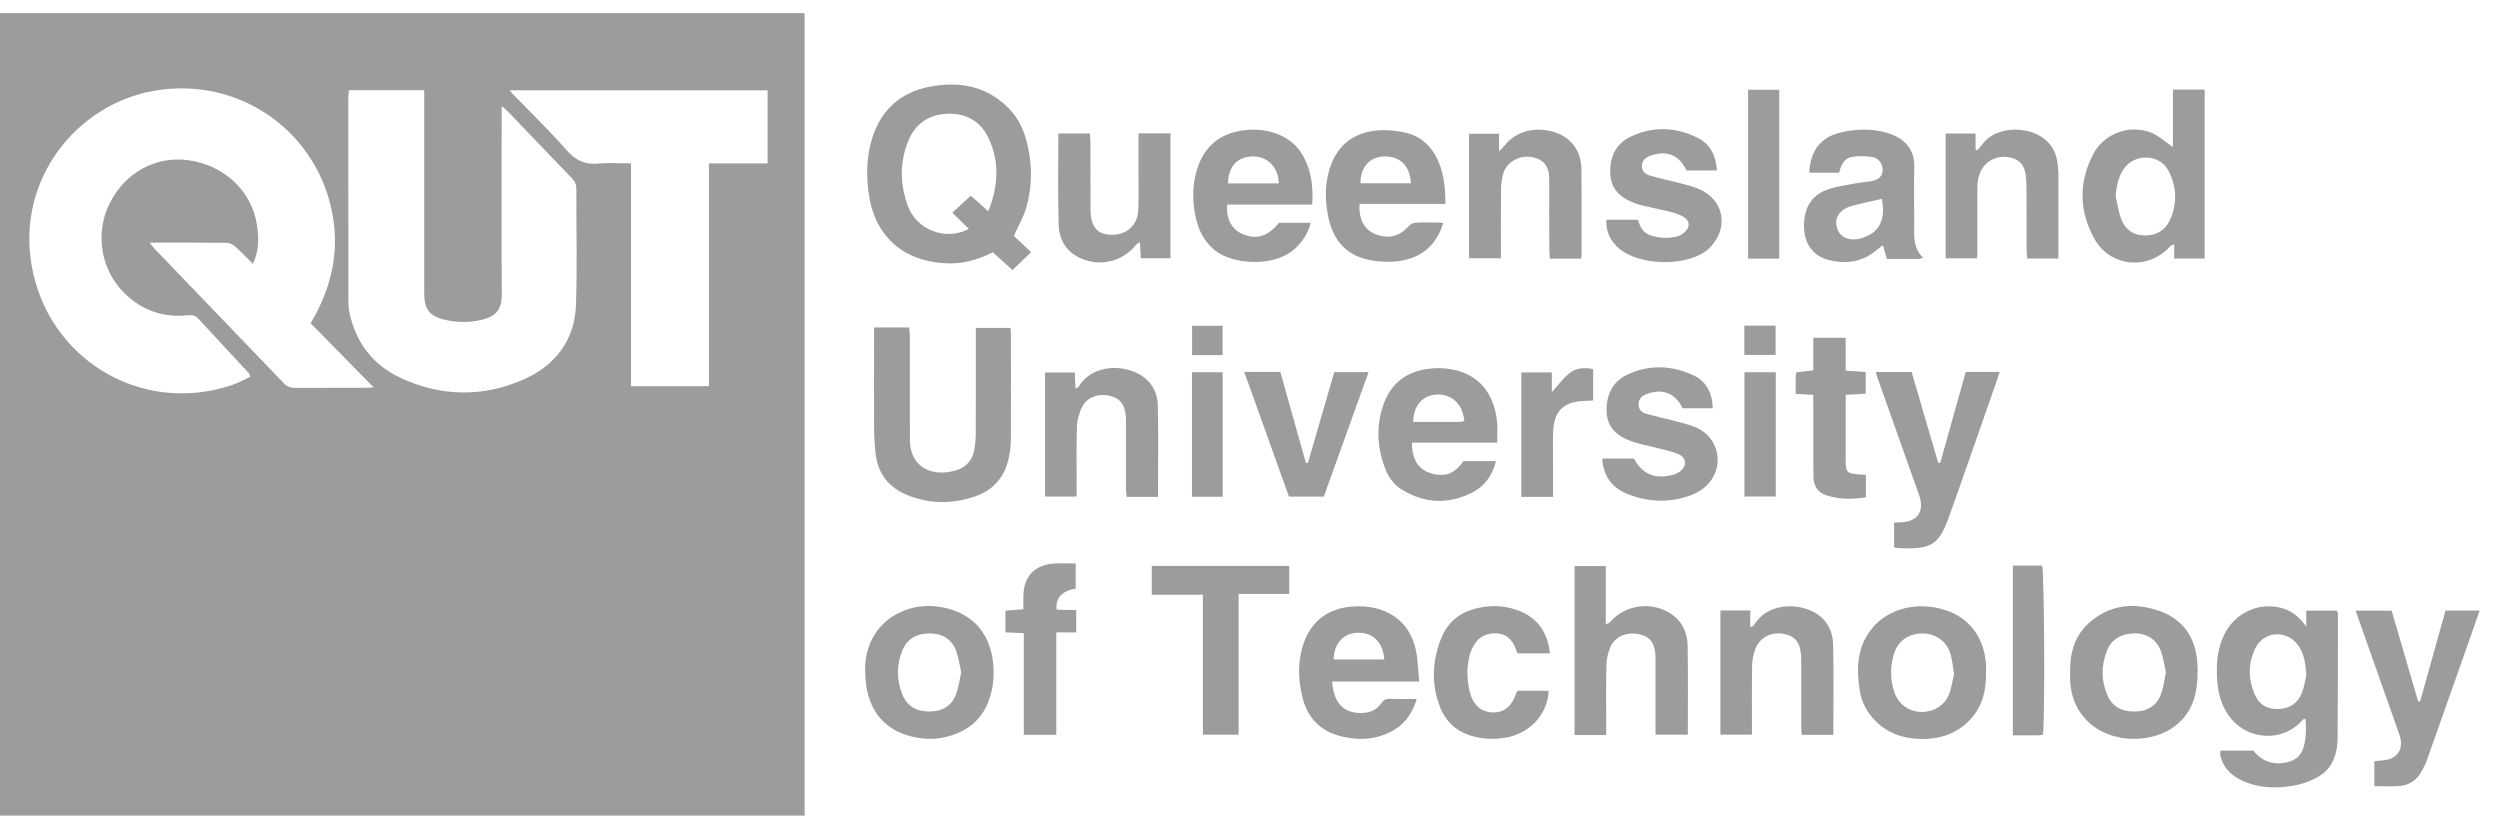 <svg width="119" height="39" viewBox="0 0 119 39" fill="none" xmlns="http://www.w3.org/2000/svg">
<path d="M38.3 38.824H0V0.625H38.3V38.824ZM7.117 11.546C7.246 11.706 7.301 11.783 7.366 11.851C9.417 13.985 11.475 16.117 13.523 18.257C13.692 18.433 13.868 18.463 14.089 18.463C15.212 18.457 16.334 18.463 17.457 18.46C17.531 18.46 17.608 18.448 17.78 18.433C16.746 17.381 15.771 16.39 14.784 15.385C14.858 15.255 14.926 15.145 14.987 15.034C15.765 13.592 16.116 12.063 15.864 10.424C15.233 6.321 11.432 3.602 7.335 4.322C3.617 4.974 0.821 8.548 1.495 12.577C2.245 17.073 6.692 19.773 11.017 18.337C11.327 18.233 11.62 18.07 11.915 17.934C11.875 17.83 11.869 17.793 11.85 17.771C11.044 16.901 10.232 16.03 9.43 15.157C9.291 15.006 9.147 14.988 8.953 15.009C7.784 15.129 6.763 14.779 5.927 13.958C4.786 12.835 4.512 11.103 5.219 9.679C5.951 8.209 7.424 7.407 8.981 7.628C10.669 7.868 11.964 9.067 12.228 10.685C12.33 11.303 12.339 11.937 12.035 12.558C11.739 12.266 11.487 11.992 11.207 11.746C11.097 11.648 10.934 11.559 10.792 11.559C9.605 11.543 8.418 11.549 7.12 11.549L7.117 11.546ZM16.608 4.294C16.596 4.454 16.58 4.58 16.58 4.706C16.58 7.914 16.58 11.119 16.583 14.327C16.583 14.505 16.596 14.687 16.63 14.859C16.928 16.317 17.767 17.387 19.093 17.999C21.021 18.888 23.017 18.915 24.955 18.048C26.438 17.384 27.357 16.184 27.416 14.52C27.48 12.684 27.428 10.842 27.434 9.003C27.434 8.791 27.372 8.637 27.225 8.486C26.207 7.434 25.198 6.373 24.183 5.315C24.112 5.241 24.026 5.177 23.879 5.048C23.879 5.312 23.879 5.484 23.879 5.66C23.879 8.443 23.866 11.226 23.885 14.01C23.891 14.837 23.494 15.086 22.941 15.222C22.35 15.366 21.741 15.357 21.151 15.216C20.434 15.043 20.194 14.708 20.194 13.961C20.194 10.934 20.194 7.905 20.194 4.878C20.194 4.691 20.194 4.503 20.194 4.294H16.608ZM36.538 4.3H24.257C24.352 4.408 24.398 4.469 24.454 4.522C25.29 5.386 26.164 6.223 26.951 7.13C27.391 7.637 27.852 7.846 28.504 7.785C28.996 7.736 29.501 7.776 30.036 7.776V18.383H33.745V7.779H36.538V4.3Z" fill="#9C9C9C"/>
<path d="M48.261 11.231C48.523 11.477 48.797 11.732 49.083 12.003C48.787 12.286 48.498 12.562 48.194 12.855C47.889 12.578 47.579 12.298 47.259 12.009C46.508 12.393 45.727 12.593 44.9 12.525C43.673 12.427 42.633 11.969 41.941 10.899C41.59 10.357 41.424 9.751 41.338 9.115C41.224 8.247 41.261 7.389 41.523 6.559C41.947 5.221 42.867 4.397 44.245 4.129C45.684 3.849 46.994 4.098 48.052 5.193C48.517 5.673 48.766 6.267 48.913 6.913C49.144 7.915 49.132 8.918 48.846 9.899C48.717 10.342 48.474 10.754 48.258 11.231H48.261ZM46.115 10.896C45.832 10.616 45.586 10.37 45.333 10.123C45.629 9.85 45.912 9.588 46.207 9.315C46.459 9.539 46.73 9.776 47.044 10.053C47.532 8.823 47.582 7.666 47.037 6.54C46.656 5.753 45.961 5.378 45.087 5.415C44.232 5.449 43.593 5.873 43.257 6.657C42.818 7.685 42.83 8.736 43.208 9.791C43.62 10.935 45.001 11.486 46.115 10.899V10.896Z" fill="#9C9C9C"/>
<path d="M105.709 35.73H107.262C107.687 36.271 108.28 36.456 108.966 36.256C109.308 36.157 109.535 35.933 109.64 35.604C109.781 35.155 109.778 34.693 109.744 34.223C109.68 34.238 109.637 34.232 109.621 34.25C108.692 35.351 106.967 35.268 106.106 34.087C105.632 33.435 105.518 32.682 105.522 31.913C105.522 31.329 105.608 30.747 105.872 30.209C106.401 29.136 107.585 28.616 108.699 28.97C109.157 29.114 109.48 29.419 109.778 29.828V29.068H111.236C111.254 29.111 111.288 29.154 111.288 29.197C111.285 31.169 111.285 33.137 111.27 35.108C111.264 35.837 111.067 36.523 110.421 36.929C110.046 37.163 109.594 37.326 109.157 37.4C108.4 37.526 107.628 37.523 106.896 37.231C106.312 37 105.854 36.634 105.694 35.985C105.681 35.939 105.678 35.89 105.678 35.84C105.678 35.81 105.697 35.782 105.712 35.727L105.709 35.73ZM109.781 32.128C109.741 31.55 109.67 31.089 109.375 30.695C108.831 29.969 107.761 30.037 107.361 30.846C107.013 31.547 107.007 32.285 107.305 33.011C107.511 33.518 107.899 33.767 108.446 33.749C108.985 33.731 109.381 33.475 109.575 32.971C109.689 32.673 109.732 32.347 109.784 32.125L109.781 32.128Z" fill="#9C9C9C"/>
<path d="M41.602 15.586H43.275C43.287 15.715 43.309 15.838 43.309 15.961C43.309 17.394 43.309 18.828 43.309 20.261C43.309 20.439 43.318 20.621 43.309 20.799C43.256 22.134 44.222 22.733 45.446 22.407C45.941 22.275 46.273 21.955 46.369 21.442C46.418 21.186 46.443 20.925 46.446 20.667C46.452 19.169 46.449 17.671 46.449 16.173C46.449 15.998 46.449 15.82 46.449 15.611H48.1C48.106 15.73 48.119 15.838 48.119 15.949C48.119 17.594 48.125 19.237 48.119 20.882C48.119 21.19 48.079 21.5 48.017 21.799C47.827 22.694 47.297 23.321 46.43 23.622C45.366 23.991 44.29 24.001 43.232 23.585C42.324 23.229 41.783 22.561 41.678 21.577C41.635 21.19 41.611 20.799 41.608 20.408C41.599 18.975 41.605 17.542 41.608 16.109C41.608 15.949 41.608 15.792 41.608 15.586H41.602Z" fill="#9C9C9C"/>
<path d="M103.431 7V4.266H104.941V12.305H103.492V11.632C103.4 11.668 103.348 11.675 103.323 11.702C102.29 12.874 100.463 12.739 99.694 11.367C98.965 10.069 98.94 8.688 99.626 7.357C100.143 6.357 101.345 5.908 102.385 6.311C102.748 6.452 103.049 6.741 103.431 7ZM100.703 9.313C100.783 9.672 100.829 10.045 100.955 10.389C101.133 10.878 101.481 11.192 102.047 11.207C102.631 11.223 103.065 10.973 103.298 10.454C103.649 9.666 103.609 8.857 103.206 8.107C102.782 7.314 101.585 7.298 101.084 8.049C100.832 8.427 100.749 8.851 100.703 9.313Z" fill="#9C9C9C"/>
<path d="M76.456 34.985H74.949V26.945H76.435V29.713C76.536 29.67 76.592 29.664 76.616 29.636C77.327 28.785 78.594 28.6 79.519 29.206C80.076 29.569 80.319 30.11 80.332 30.738C80.356 32.134 80.341 33.533 80.341 34.969H78.803C78.803 34.797 78.803 34.64 78.803 34.48C78.803 33.487 78.803 32.494 78.803 31.5C78.803 31.42 78.803 31.337 78.803 31.257C78.778 30.63 78.56 30.313 78.068 30.199C77.468 30.058 76.893 30.273 76.659 30.79C76.536 31.06 76.472 31.38 76.466 31.682C76.441 32.607 76.456 33.536 76.456 34.465C76.456 34.625 76.456 34.785 76.456 34.988V34.985Z" fill="#9C9C9C"/>
<path d="M67.555 32.441H63.406C63.492 33.465 63.938 33.933 64.775 33.939C65.171 33.939 65.513 33.819 65.743 33.481C65.845 33.333 65.956 33.259 66.14 33.265C66.561 33.278 66.983 33.269 67.435 33.269C67.146 34.268 66.497 34.837 65.543 35.08C64.981 35.225 64.412 35.185 63.852 35.052C62.837 34.809 62.225 34.16 61.985 33.149C61.803 32.377 61.77 31.611 61.985 30.836C62.299 29.71 63.061 29.018 64.218 28.886C64.569 28.846 64.941 28.849 65.285 28.91C66.521 29.138 67.275 29.959 67.444 31.229C67.493 31.599 67.512 31.971 67.552 32.441H67.555ZM65.894 31.392C65.836 30.577 65.344 30.095 64.621 30.119C63.941 30.141 63.498 30.627 63.483 31.392H65.894Z" fill="#9C9C9C"/>
<path d="M91.542 12.273C91.41 12.304 91.352 12.328 91.296 12.328C90.81 12.331 90.324 12.328 89.817 12.328C89.752 12.107 89.694 11.907 89.623 11.67C89.513 11.756 89.414 11.824 89.325 11.901C88.664 12.47 87.895 12.58 87.08 12.384C86.338 12.205 85.908 11.664 85.874 10.858C85.834 9.96 86.194 9.33 86.92 9.047C87.338 8.884 87.799 8.831 88.242 8.742C88.513 8.69 88.79 8.671 89.064 8.625C89.423 8.564 89.602 8.385 89.614 8.109C89.626 7.816 89.43 7.521 89.116 7.472C88.799 7.426 88.464 7.413 88.15 7.469C87.775 7.533 87.633 7.869 87.541 8.219H86.12C86.179 7.106 86.714 6.469 87.79 6.266C88.516 6.131 89.245 6.122 89.958 6.368C90.644 6.605 91.146 7.091 91.121 7.97C91.096 8.865 91.115 9.76 91.118 10.655C91.118 11.215 91.041 11.796 91.549 12.27L91.542 12.273ZM89.571 9.468C89.1 9.576 88.627 9.671 88.162 9.797C87.559 9.96 87.295 10.369 87.446 10.861C87.584 11.313 88.042 11.501 88.614 11.338C88.63 11.335 88.645 11.326 88.661 11.319C89.466 11.061 89.771 10.44 89.574 9.468H89.571Z" fill="#9C9C9C"/>
<path d="M71.262 21.071H67.209C67.209 21.868 67.51 22.344 68.098 22.523C68.768 22.729 69.239 22.56 69.663 21.951H71.207C71.044 22.615 70.681 23.129 70.109 23.427C68.974 24.017 67.83 23.98 66.729 23.307C66.354 23.079 66.105 22.732 65.948 22.335C65.557 21.351 65.499 20.345 65.825 19.333C66.157 18.306 66.883 17.712 67.941 17.562C68.322 17.506 68.728 17.51 69.103 17.58C70.371 17.817 71.115 18.691 71.259 20.062C71.29 20.367 71.266 20.674 71.266 21.074L71.262 21.071ZM69.703 20.047C69.62 19.124 68.98 18.727 68.338 18.783C67.695 18.838 67.279 19.318 67.27 20.084C67.981 20.084 68.691 20.084 69.402 20.084C69.497 20.084 69.589 20.062 69.706 20.047H69.703Z" fill="#9C9C9C"/>
<path d="M41.182 31.973C41.163 31.459 41.259 30.936 41.499 30.444C42.071 29.27 43.458 28.639 44.839 28.904C46.693 29.257 47.376 30.66 47.29 32.287C47.275 32.576 47.213 32.868 47.133 33.145C46.81 34.23 46.054 34.849 44.971 35.092C44.439 35.212 43.904 35.187 43.375 35.055C41.957 34.701 41.188 33.621 41.185 31.967L41.182 31.973ZM45.755 32.001C45.672 31.641 45.626 31.284 45.503 30.958C45.288 30.389 44.814 30.152 44.233 30.152C43.652 30.152 43.181 30.398 42.953 30.958C42.674 31.647 42.67 32.357 42.947 33.049C43.172 33.606 43.612 33.861 44.208 33.867C44.805 33.874 45.266 33.646 45.491 33.086C45.626 32.748 45.669 32.373 45.755 32.001Z" fill="#9C9C9C"/>
<path d="M62.462 9.739H58.417C58.349 10.416 58.639 10.938 59.174 11.154C59.826 11.418 60.364 11.246 60.878 10.606H62.391C62.252 11.129 61.988 11.529 61.61 11.864C60.622 12.738 58.657 12.593 57.817 11.907C57.371 11.541 57.101 11.068 56.959 10.52C56.763 9.751 56.732 8.97 56.938 8.204C57.221 7.143 57.876 6.448 58.992 6.236C60.216 6.002 61.419 6.417 61.969 7.322C62.406 8.038 62.52 8.832 62.462 9.736V9.739ZM60.868 8.73C60.862 7.946 60.29 7.371 59.494 7.451C58.857 7.512 58.46 7.98 58.451 8.73H60.865H60.868Z" fill="#9C9C9C"/>
<path d="M98.539 31.94C98.533 31.079 98.745 30.292 99.397 29.689C100.382 28.782 101.541 28.655 102.759 29.071C103.909 29.464 104.503 30.338 104.592 31.531C104.629 32.026 104.604 32.543 104.5 33.026C104.174 34.514 102.817 35.252 101.323 35.163C101.114 35.151 100.901 35.111 100.698 35.059C99.428 34.736 98.613 33.742 98.539 32.429C98.53 32.266 98.539 32.103 98.539 31.94ZM103.097 32.002C103.02 31.669 102.98 31.31 102.857 30.984C102.648 30.427 102.153 30.122 101.553 30.15C100.972 30.175 100.511 30.418 100.289 30.98C100.019 31.672 100.012 32.38 100.302 33.072C100.535 33.629 100.978 33.878 101.627 33.868C102.23 33.859 102.664 33.589 102.87 33.026C102.983 32.712 103.02 32.368 103.097 32.005V32.002Z" fill="#9C9C9C"/>
<path d="M68.699 10.614C68.386 11.632 67.712 12.238 66.7 12.41C66.245 12.487 65.753 12.475 65.295 12.398C64.187 12.213 63.508 11.546 63.252 10.442C63.074 9.667 63.046 8.898 63.262 8.129C63.572 7.028 64.295 6.37 65.421 6.222C65.879 6.164 66.368 6.207 66.823 6.296C67.629 6.456 68.176 6.979 68.487 7.732C68.739 8.341 68.798 8.984 68.801 9.707H64.716C64.664 10.426 64.944 10.937 65.467 11.146C66.082 11.392 66.608 11.26 67.048 10.771C67.121 10.688 67.248 10.608 67.355 10.602C67.697 10.58 68.038 10.592 68.379 10.592C68.475 10.592 68.57 10.605 68.696 10.611L68.699 10.614ZM67.165 8.722C67.106 7.871 66.629 7.418 65.861 7.449C65.184 7.477 64.753 7.966 64.76 8.722H67.165Z" fill="#9C9C9C"/>
<path d="M94.535 31.994C94.55 32.812 94.387 33.578 93.821 34.208C93.151 34.955 92.274 35.211 91.315 35.171C90.533 35.137 89.82 34.882 89.254 34.3C88.87 33.904 88.614 33.433 88.528 32.892C88.359 31.84 88.384 30.809 89.097 29.924C89.878 28.955 91.278 28.61 92.612 29.044C93.769 29.419 94.479 30.397 94.538 31.698C94.541 31.797 94.538 31.892 94.538 31.991L94.535 31.994ZM93.015 32.089C92.954 31.729 92.932 31.437 92.852 31.16C92.674 30.533 92.154 30.157 91.514 30.154C90.85 30.154 90.346 30.499 90.152 31.126C89.964 31.729 89.971 32.344 90.171 32.947C90.22 33.098 90.303 33.248 90.398 33.374C91.004 34.165 92.354 34.02 92.748 33.107C92.892 32.772 92.939 32.393 93.015 32.089Z" fill="#9C9C9C"/>
<path d="M90.159 26.056V24.878C90.273 24.872 90.365 24.866 90.458 24.863C91.276 24.841 91.623 24.337 91.35 23.568C90.685 21.701 90.024 19.834 89.363 17.968C89.335 17.894 89.32 17.817 89.289 17.706H90.993C91.414 19.149 91.836 20.588 92.257 22.027C92.291 22.027 92.322 22.03 92.355 22.034C92.758 20.594 93.161 19.155 93.57 17.703H95.188C95.09 17.986 95 18.251 94.908 18.518C94.204 20.523 93.512 22.535 92.795 24.537C92.297 25.927 91.98 26.158 90.39 26.093C90.329 26.093 90.264 26.072 90.156 26.053L90.159 26.056Z" fill="#9C9C9C"/>
<path d="M113.018 37.419V36.235C113.128 36.222 113.251 36.204 113.375 36.198C114.1 36.164 114.454 35.66 114.214 34.977C113.79 33.768 113.362 32.562 112.935 31.354C112.67 30.606 112.409 29.856 112.129 29.069H113.842C114.257 30.486 114.679 31.935 115.103 33.384C115.134 33.384 115.168 33.384 115.198 33.384C115.601 31.944 116.004 30.508 116.407 29.062H118.031C117.711 29.97 117.407 30.843 117.102 31.714C116.579 33.196 116.056 34.682 115.527 36.164C115.469 36.33 115.386 36.493 115.306 36.65C115.075 37.105 114.706 37.382 114.196 37.416C113.811 37.443 113.424 37.422 113.012 37.422L113.018 37.419Z" fill="#9C9C9C"/>
<path d="M81.725 8.115H80.28C79.926 7.393 79.403 7.162 78.641 7.383C78.395 7.457 78.179 7.589 78.155 7.866C78.127 8.161 78.345 8.306 78.588 8.374C79.056 8.506 79.532 8.601 80.003 8.727C80.301 8.807 80.603 8.884 80.883 9.004C82.021 9.49 82.297 10.766 81.473 11.695C81.387 11.791 81.292 11.883 81.187 11.957C80.191 12.695 78.029 12.636 77.088 11.846C76.672 11.495 76.435 11.052 76.463 10.459H77.97C78.056 10.763 78.185 11.074 78.548 11.197C78.976 11.341 79.413 11.357 79.843 11.252C79.991 11.215 80.138 11.111 80.243 10.997C80.455 10.763 80.421 10.502 80.154 10.336C79.978 10.228 79.772 10.154 79.569 10.102C79.145 9.991 78.714 9.908 78.29 9.81C78.133 9.773 77.973 9.733 77.823 9.675C77.195 9.435 76.706 9.066 76.654 8.331C76.595 7.528 76.881 6.86 77.61 6.51C78.665 5.999 79.76 6.042 80.806 6.559C81.399 6.854 81.682 7.399 81.725 8.115Z" fill="#9C9C9C"/>
<path d="M80.094 19.441C79.755 18.715 79.125 18.472 78.39 18.755C78.156 18.844 77.996 18.979 77.996 19.25C77.996 19.508 78.159 19.641 78.371 19.699C78.857 19.834 79.349 19.939 79.835 20.068C80.149 20.151 80.469 20.231 80.761 20.36C81.874 20.858 82.108 22.31 81.204 23.141C81.007 23.322 80.758 23.473 80.506 23.568C79.503 23.943 78.488 23.91 77.504 23.528C76.766 23.242 76.317 22.701 76.268 21.827H77.772C78.174 22.569 78.79 22.83 79.626 22.602C79.749 22.569 79.875 22.513 79.974 22.436C80.306 22.178 80.287 21.794 79.9 21.621C79.577 21.477 79.22 21.415 78.876 21.323C78.467 21.215 78.048 21.145 77.652 21.003C77 20.772 76.501 20.366 76.474 19.607C76.446 18.81 76.75 18.155 77.495 17.814C78.547 17.334 79.623 17.395 80.653 17.887C81.225 18.161 81.521 18.746 81.524 19.434H80.1L80.094 19.441Z" fill="#9C9C9C"/>
<path d="M75.262 12.314H73.773C73.764 12.154 73.749 12.012 73.749 11.871C73.746 10.764 73.733 9.656 73.743 8.549C73.749 7.919 73.481 7.599 72.958 7.485C72.402 7.365 71.787 7.654 71.587 8.171C71.491 8.42 71.457 8.709 71.451 8.98C71.436 10.069 71.445 11.16 71.445 12.292H69.926V6.366H71.356V7.202C71.494 7.058 71.571 6.99 71.633 6.91C72.168 6.236 73.118 5.997 74.029 6.304C74.819 6.572 75.268 7.196 75.277 8.088C75.29 9.407 75.283 10.724 75.283 12.043C75.283 12.12 75.271 12.2 75.262 12.314Z" fill="#9C9C9C"/>
<path d="M54.195 6.347H55.715V12.295H54.3C54.288 12.043 54.275 11.803 54.263 11.544C54.198 11.572 54.143 11.578 54.118 11.609C53.469 12.424 52.458 12.707 51.501 12.32C50.791 12.03 50.419 11.446 50.394 10.726C50.345 9.281 50.379 7.832 50.379 6.353H51.873C51.883 6.473 51.904 6.593 51.904 6.716C51.907 7.774 51.907 8.832 51.91 9.89C51.91 9.924 51.91 9.954 51.91 9.988C51.916 10.785 52.221 11.157 52.879 11.175C53.611 11.197 54.14 10.742 54.18 10.016C54.208 9.496 54.192 8.973 54.192 8.454C54.192 7.771 54.192 7.088 54.192 6.344L54.195 6.347Z" fill="#9C9C9C"/>
<path d="M81.885 29.057H83.312V29.85C83.407 29.801 83.466 29.795 83.484 29.761C84.059 28.786 85.336 28.678 86.215 29.075C86.892 29.383 87.236 29.955 87.255 30.662C87.292 32.089 87.267 33.519 87.267 34.98H85.766C85.757 34.836 85.738 34.694 85.738 34.553C85.738 33.608 85.738 32.664 85.738 31.72C85.738 31.557 85.742 31.394 85.732 31.231C85.695 30.573 85.44 30.262 84.874 30.167C84.314 30.072 83.767 30.342 83.564 30.865C83.463 31.13 83.404 31.431 83.401 31.714C83.383 32.787 83.395 33.861 83.395 34.971H81.891V29.053L81.885 29.057Z" fill="#9C9C9C"/>
<path d="M55.12 23.65H53.632C53.619 23.524 53.595 23.401 53.595 23.278C53.592 22.269 53.595 21.261 53.595 20.255C53.595 20.126 53.601 19.993 53.592 19.864C53.555 19.274 53.336 18.975 52.857 18.846C52.349 18.711 51.777 18.88 51.534 19.326C51.377 19.612 51.276 19.963 51.264 20.289C51.23 21.248 51.248 22.208 51.248 23.167C51.248 23.312 51.248 23.456 51.248 23.635H49.744V17.73H51.159C51.168 17.967 51.18 18.213 51.193 18.492C51.267 18.456 51.322 18.443 51.34 18.413C51.909 17.45 53.173 17.33 54.068 17.733C54.745 18.037 55.096 18.603 55.111 19.311C55.148 20.738 55.12 22.168 55.12 23.65Z" fill="#9C9C9C"/>
<path d="M97.986 12.307H96.501C96.489 12.163 96.464 12.024 96.464 11.886C96.461 10.892 96.464 9.899 96.461 8.909C96.461 8.746 96.445 8.586 96.433 8.423C96.399 7.955 96.203 7.62 95.716 7.5C95.224 7.38 94.692 7.555 94.409 7.943C94.188 8.244 94.123 8.589 94.123 8.955C94.126 9.979 94.123 11.006 94.123 12.03C94.123 12.11 94.114 12.187 94.105 12.298H92.613V6.356H94.037V7.113C94.065 7.128 94.09 7.143 94.117 7.159C94.225 7.033 94.332 6.906 94.437 6.777C95.209 5.827 97.439 5.959 97.869 7.432C97.919 7.602 97.943 7.78 97.962 7.958C97.98 8.118 97.98 8.284 97.98 8.444C97.98 9.711 97.98 10.982 97.98 12.307H97.986Z" fill="#9C9C9C"/>
<path d="M57.257 34.974V28.309H54.824V26.938H61.369V28.272H58.958V34.971H57.257V34.974Z" fill="#9C9C9C"/>
<path d="M73.771 31.1H72.234C72.197 31.008 72.163 30.922 72.129 30.836C71.972 30.445 71.704 30.175 71.265 30.15C70.816 30.125 70.428 30.267 70.182 30.673C70.09 30.824 70.01 30.987 69.964 31.156C69.807 31.746 69.813 32.349 69.964 32.937C70.127 33.585 70.517 33.902 71.077 33.911C71.603 33.921 71.969 33.613 72.175 32.986C72.184 32.958 72.206 32.933 72.234 32.881H73.716C73.664 34.136 72.658 34.932 71.735 35.099C71.249 35.188 70.766 35.194 70.284 35.089C69.465 34.914 68.863 34.456 68.552 33.669C68.118 32.574 68.168 31.47 68.598 30.39C68.912 29.593 69.524 29.12 70.364 28.938C71.034 28.791 71.689 28.828 72.323 29.08C73.205 29.433 73.667 30.104 73.774 31.094L73.771 31.1Z" fill="#9C9C9C"/>
<path d="M59.227 17.703H60.943C61.349 19.149 61.755 20.591 62.161 22.034C62.191 22.034 62.225 22.037 62.256 22.04C62.671 20.607 63.086 19.173 63.511 17.712H65.144C64.43 19.693 63.726 21.652 63.013 23.639H61.355C60.657 21.692 59.949 19.718 59.227 17.706V17.703Z" fill="#9C9C9C"/>
<path d="M48.733 30.141C48.391 30.126 48.136 30.11 47.859 30.098V29.068C48.124 29.046 48.388 29.025 48.714 29C48.714 28.757 48.705 28.533 48.714 28.311C48.751 27.428 49.256 26.896 50.141 26.826C50.48 26.798 50.821 26.823 51.203 26.823V28.019C50.544 28.128 50.241 28.46 50.292 29.015C50.44 29.022 50.593 29.031 50.75 29.034C50.895 29.037 51.039 29.034 51.227 29.034V30.101H50.28V34.976H48.733V30.141Z" fill="#9C9C9C"/>
<path d="M85.473 18.748C85.473 18.462 85.473 18.219 85.473 17.979C85.473 17.902 85.491 17.822 85.503 17.724C85.768 17.693 86.02 17.662 86.312 17.628V16.078H87.853V17.644C88.198 17.665 88.487 17.684 88.807 17.705V18.742C88.502 18.76 88.201 18.775 87.853 18.794C87.853 19.387 87.853 19.95 87.853 20.516C87.853 21.005 87.853 21.491 87.853 21.98C87.856 22.46 87.927 22.531 88.413 22.577C88.539 22.589 88.665 22.592 88.816 22.598V23.675C88.17 23.773 87.533 23.779 86.909 23.567C86.484 23.423 86.322 23.081 86.318 22.654C86.315 21.565 86.312 20.476 86.312 19.387C86.312 19.197 86.312 19.006 86.312 18.797C86.014 18.779 85.777 18.763 85.473 18.745V18.748Z" fill="#9C9C9C"/>
<path d="M84.691 12.31H83.209V4.273H84.691V12.313V12.31Z" fill="#9C9C9C"/>
<path d="M73.924 23.652H72.414V17.725H73.866V18.666C74.17 18.331 74.401 18.008 74.702 17.768C75.013 17.519 75.41 17.473 75.834 17.572V19.063C75.677 19.073 75.52 19.082 75.367 19.088C74.456 19.119 73.986 19.555 73.936 20.466C73.906 21.016 73.927 21.57 73.924 22.123C73.924 22.622 73.924 23.123 73.924 23.655V23.652Z" fill="#9C9C9C"/>
<path d="M95.812 26.922H97.206C97.313 27.282 97.344 34.343 97.243 34.968C97.187 34.977 97.126 35.001 97.067 35.001C96.661 35.005 96.258 35.001 95.812 35.001V26.922Z" fill="#9C9C9C"/>
<path d="M58.199 23.645H56.738V17.719H58.199V23.645Z" fill="#9C9C9C"/>
<path d="M83.035 17.719H84.527V23.633H83.035V17.719Z" fill="#9C9C9C"/>
<path d="M83.031 15.5H84.52V16.893H83.031V15.5Z" fill="#9C9C9C"/>
<path d="M58.196 16.904H56.744V15.508H58.196V16.904Z" fill="#9C9C9C"/>
</svg>
